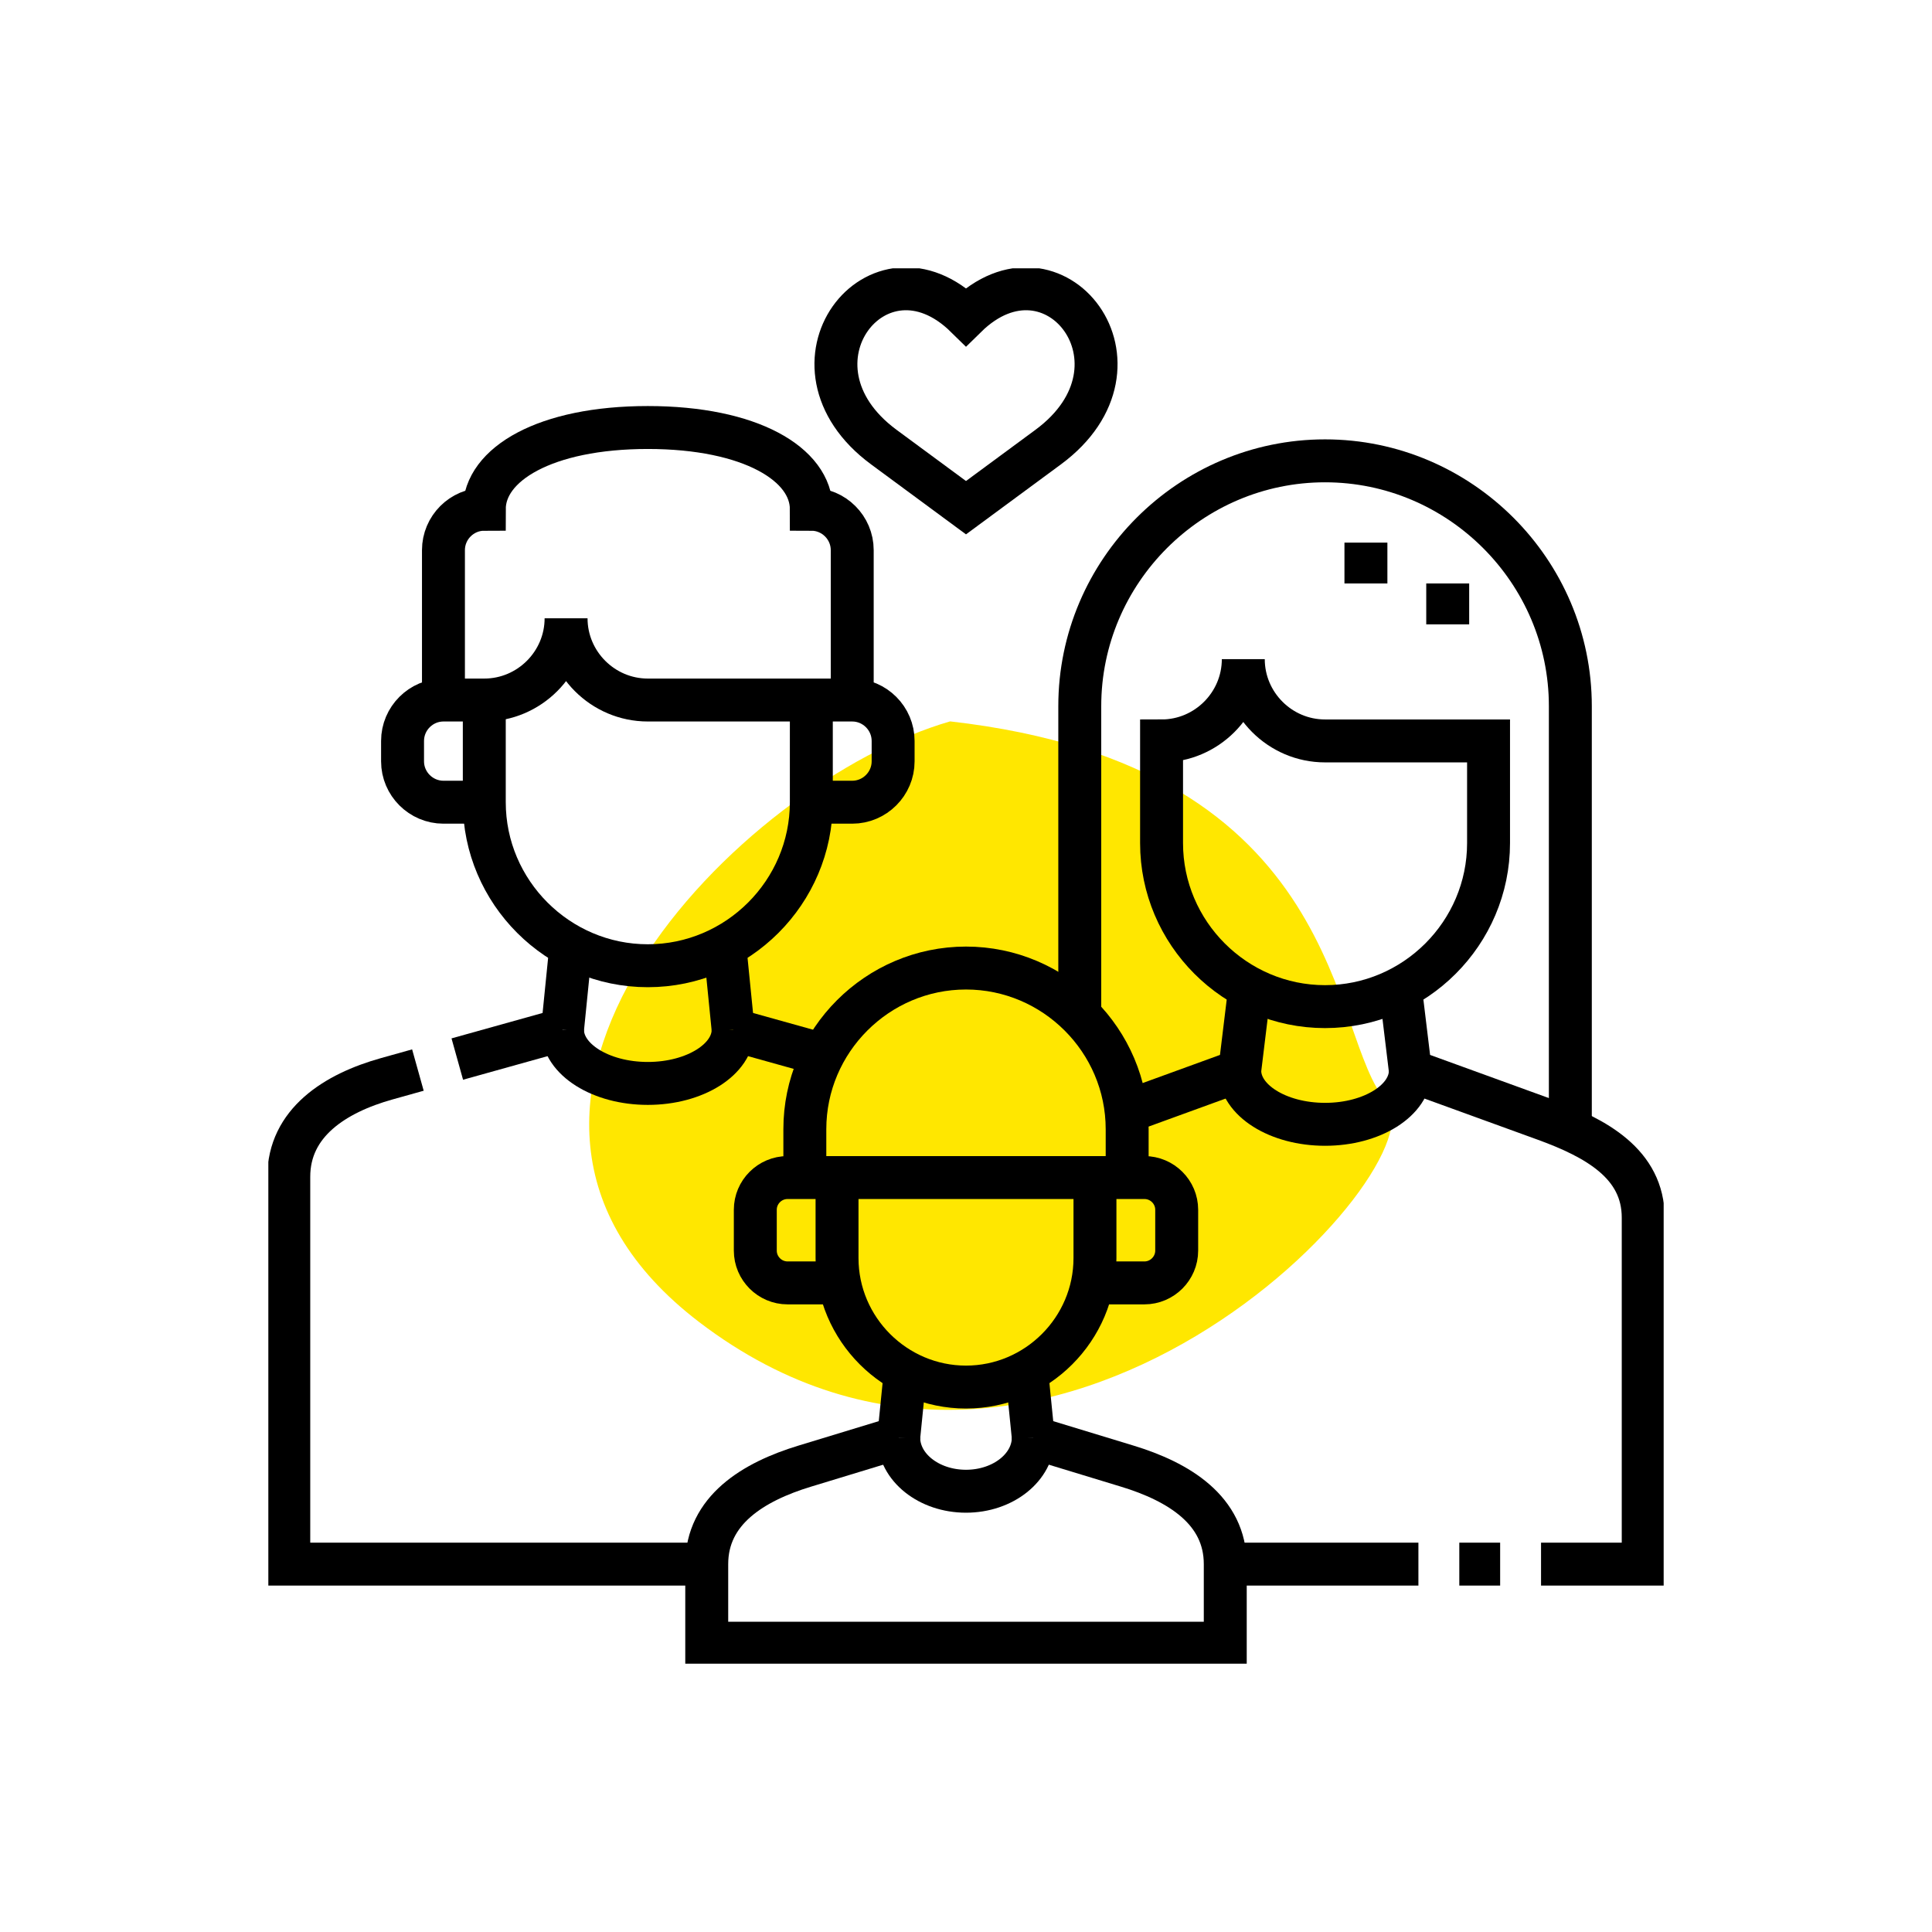 <svg width="36" height="36" viewBox="0 0 36 36" fill="none" xmlns="http://www.w3.org/2000/svg">
<rect width="36" height="36" fill="white"/>
<path d="M13.028 24.635C7.791 20.637 13.787 14.571 17.704 13.442C25.145 14.286 24.758 19.35 25.834 20.521C26.909 21.693 19.575 29.633 13.028 24.635Z" fill="#FFE700"/>
<g clip-path="url(#clip0_23385_1901)">
<path d="M10.637 17.634L10.481 19.187M13.661 19.187L13.506 17.634" stroke="black" stroke-width="0.8" stroke-miterlimit="22.926"/>
<path d="M13.661 19.187L15.338 19.655M23.287 18.412L23.1 19.949L20.986 20.718M26.094 18.412L26.28 19.949L28.793 20.862C29.737 21.206 30.619 21.685 30.619 22.689V29.145H28.715M27.953 29.145H27.192M26.43 29.145H22.831M13.169 29.145H5.381V21.927C5.381 20.923 6.24 20.371 7.208 20.101L7.787 19.939M8.521 19.734L10.481 19.187" stroke="black" stroke-width="0.8" stroke-miterlimit="22.926"/>
<path fill-rule="evenodd" clip-rule="evenodd" d="M23.167 12.282C23.167 13.12 23.852 13.806 24.69 13.806H27.737V15.71C27.737 17.386 26.366 18.757 24.69 18.757C23.015 18.757 21.644 17.386 21.644 15.71V13.806C22.481 13.806 23.167 13.12 23.167 12.282Z" stroke="black" stroke-width="0.8" stroke-miterlimit="22.926"/>
<path d="M8.263 13.044V10.251C8.263 9.832 8.605 9.489 9.024 9.489C9.024 8.651 10.157 7.966 12.071 7.966C13.985 7.966 15.118 8.651 15.118 9.489C15.537 9.489 15.88 9.832 15.88 10.251V13.044M15.118 13.044V14.948C15.118 16.624 13.747 17.995 12.071 17.995C10.396 17.995 9.024 16.624 9.024 14.948V13.044" stroke="black" stroke-width="0.8" stroke-miterlimit="22.926"/>
<path d="M15.118 14.948H15.88C16.299 14.948 16.642 14.605 16.642 14.187V13.806C16.642 13.387 16.299 13.044 15.88 13.044H15.118H12.071C11.233 13.044 10.548 12.358 10.548 11.521C10.548 12.358 9.862 13.044 9.024 13.044H8.263C7.844 13.044 7.501 13.387 7.501 13.806V14.187C7.501 14.605 7.844 14.948 8.263 14.948H9.024" stroke="black" stroke-width="0.8" stroke-miterlimit="22.926"/>
<path d="M20.12 18.919V13.158C20.12 10.644 22.177 8.587 24.69 8.587C27.204 8.587 29.261 10.644 29.261 13.158V21.049" stroke="black" stroke-width="0.8" stroke-miterlimit="22.926"/>
<path d="M25.452 10.872V10.111M26.976 11.634V10.872" stroke="black" stroke-width="0.8" stroke-miterlimit="22.926"/>
<path d="M16.869 25.561L16.746 26.786M19.254 26.786L19.131 25.561" stroke="black" stroke-width="0.8" stroke-miterlimit="22.926"/>
<path d="M20.403 21.942V23.443C20.403 24.765 19.321 25.846 18 25.846C16.679 25.846 15.597 24.765 15.597 23.443V21.942" stroke="black" stroke-width="0.8" stroke-miterlimit="22.926"/>
<path d="M15.642 23.905H14.675C14.344 23.905 14.074 23.634 14.074 23.304V22.542C14.074 22.212 14.344 21.942 14.675 21.942H21.325C21.656 21.942 21.926 22.212 21.926 22.542V23.304C21.926 23.634 21.655 23.905 21.325 23.905H20.358" stroke="black" stroke-width="0.8" stroke-miterlimit="22.926"/>
<path d="M14.997 21.942V21.041C14.997 19.389 16.348 18.038 18 18.038C19.652 18.038 21.003 19.389 21.003 21.041V21.942" stroke="black" stroke-width="0.8" stroke-miterlimit="22.926"/>
<path d="M16.746 26.786L14.996 27.319C14.035 27.611 13.169 28.141 13.169 29.145V30.619H22.831V29.145C22.831 28.141 21.965 27.611 21.004 27.319L19.254 26.786" stroke="black" stroke-width="0.8" stroke-miterlimit="22.926"/>
<path d="M19.254 26.786C19.254 27.339 18.692 27.787 18 27.787C17.307 27.787 16.746 27.339 16.746 26.786" stroke="black" stroke-width="0.8" stroke-miterlimit="22.926"/>
<path d="M13.661 19.187C13.661 19.74 12.95 20.188 12.071 20.188C11.193 20.188 10.481 19.74 10.481 19.187" stroke="black" stroke-width="0.8" stroke-miterlimit="22.926"/>
<path d="M26.28 19.949C26.28 20.502 25.569 20.95 24.691 20.95C23.812 20.95 23.101 20.502 23.101 19.949" stroke="black" stroke-width="0.8" stroke-miterlimit="22.926"/>
<path fill-rule="evenodd" clip-rule="evenodd" d="M18 9.46L16.47 8.332C14.399 6.805 16.357 4.287 18 5.901C19.643 4.287 21.601 6.805 19.53 8.332L18 9.46Z" stroke="black" stroke-width="0.8" stroke-miterlimit="22.926"/>
</g>
<defs>
<clipPath id="clip0_23385_1901">
<rect width="26" height="26" fill="white" transform="translate(5 5)"/>
</clipPath>
</defs>
</svg>
